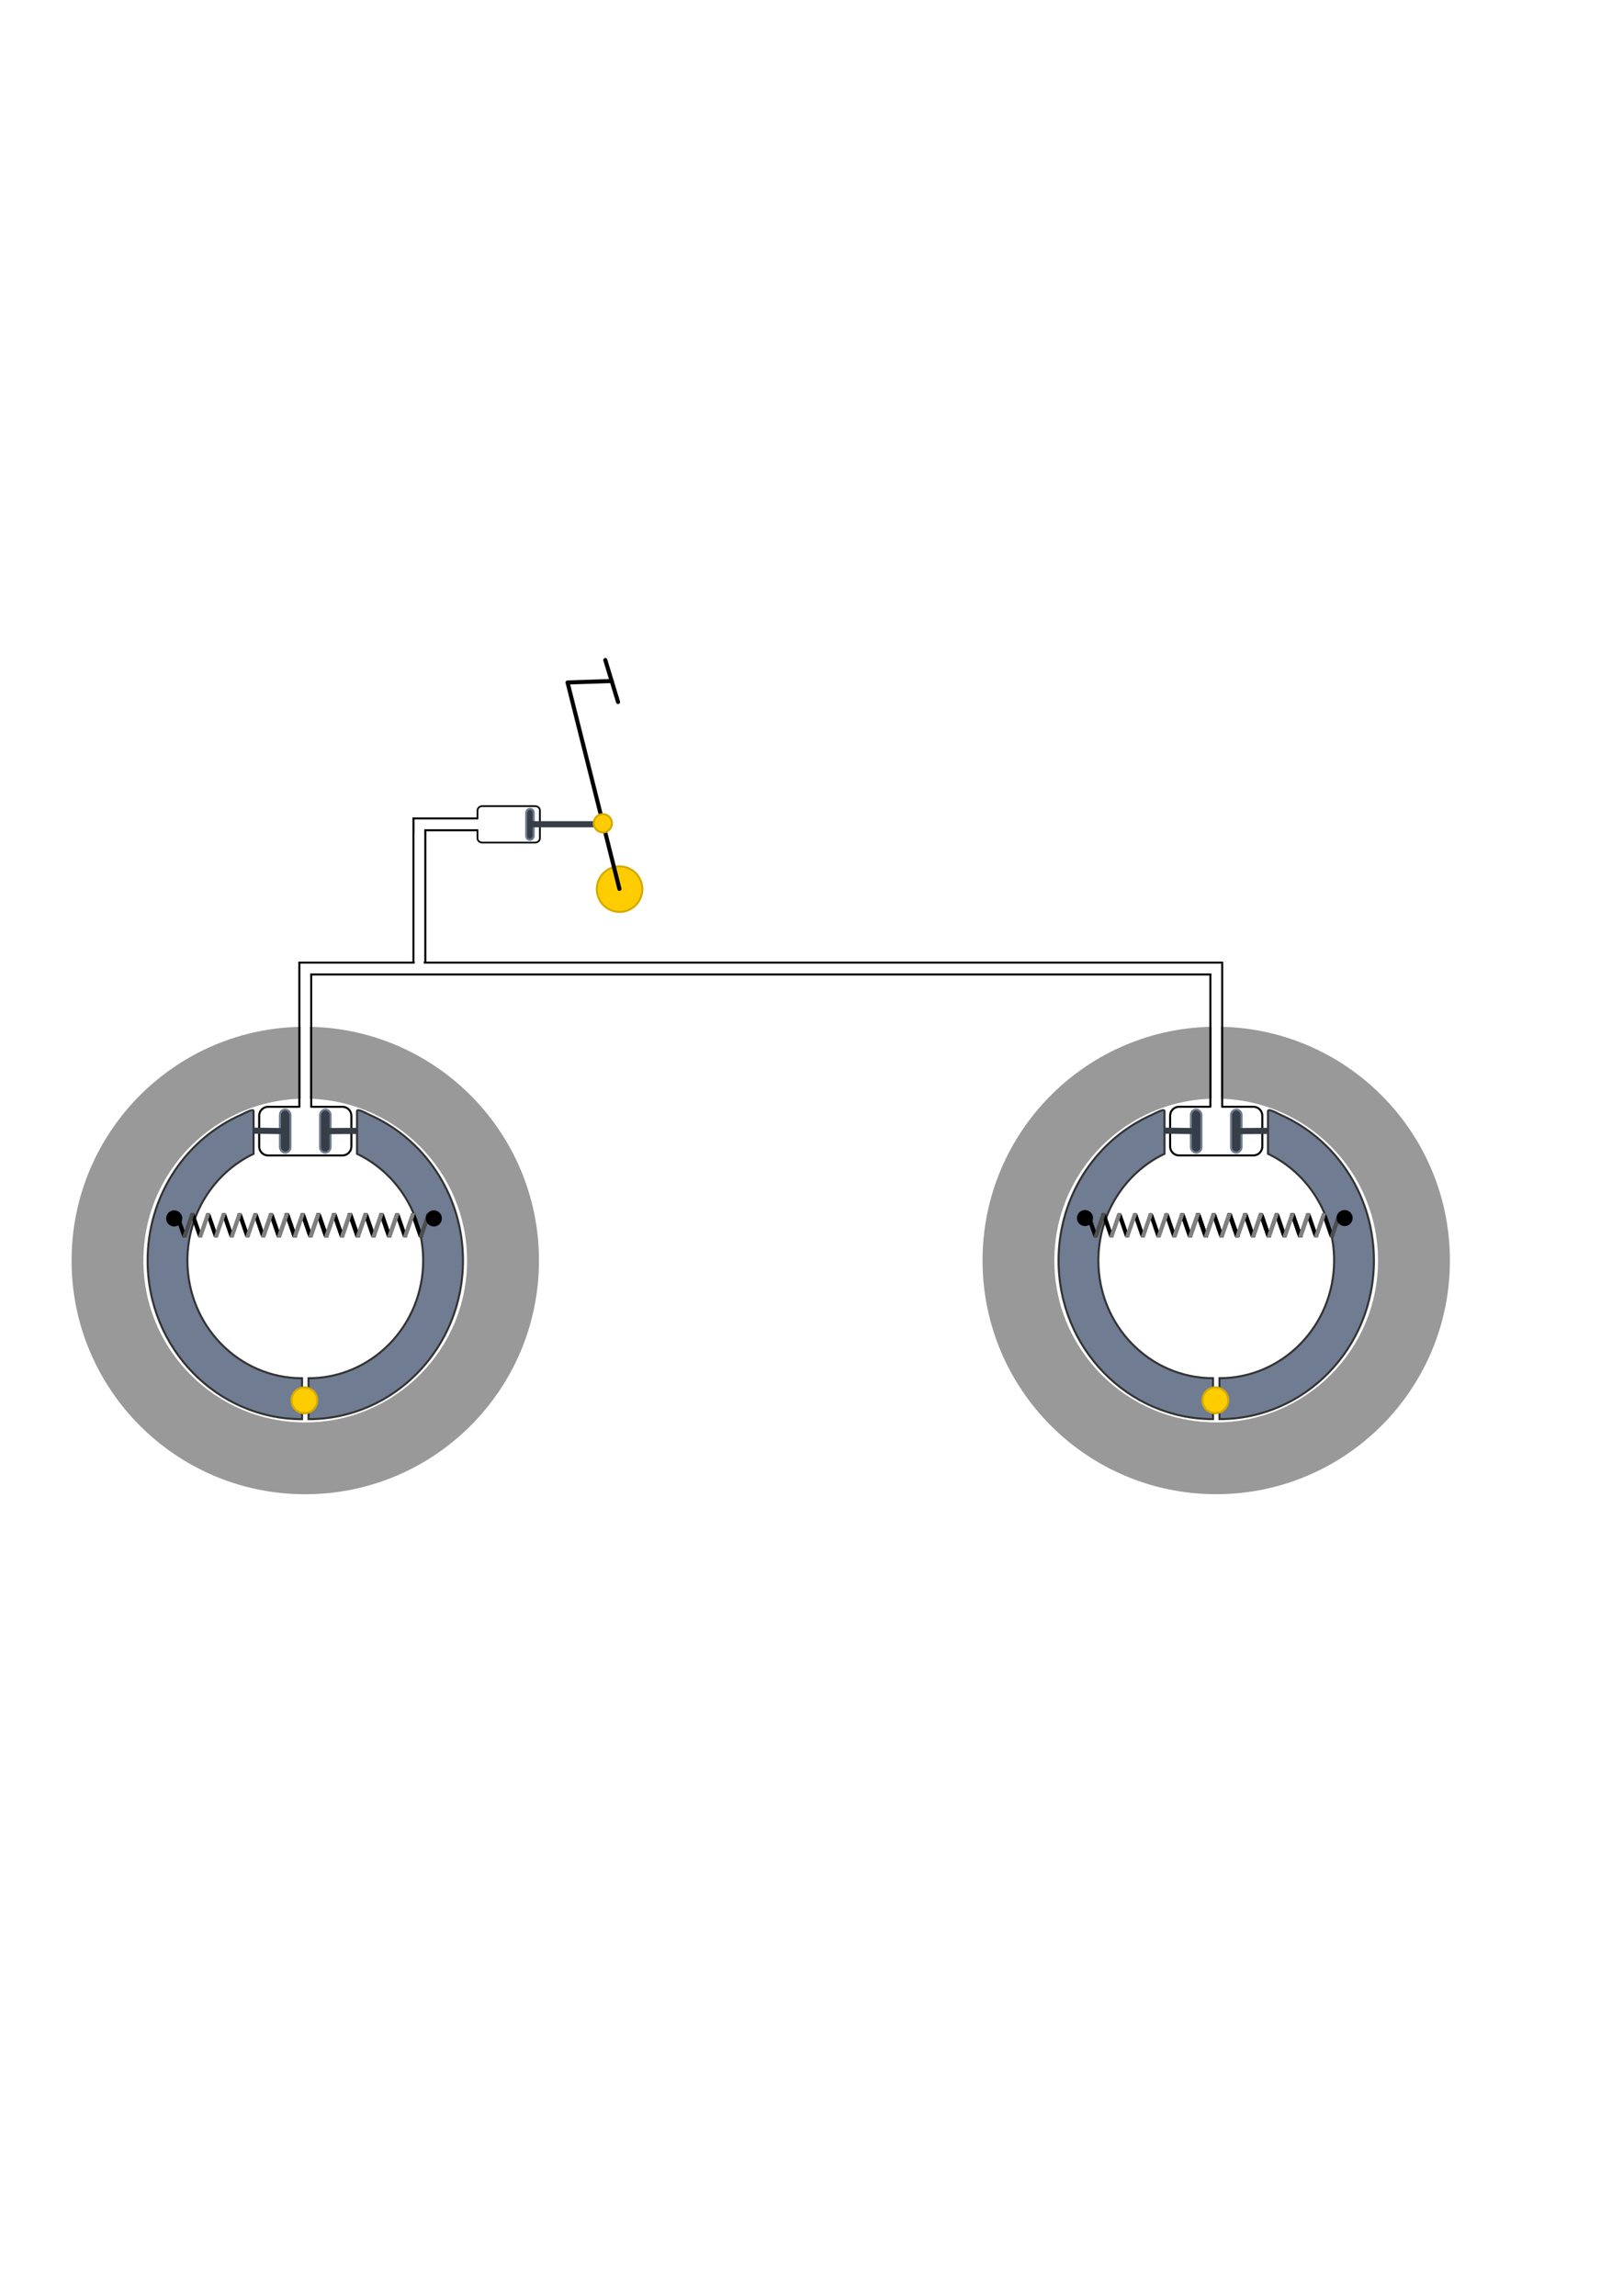 <?xml version="1.0" encoding="UTF-8" standalone="no"?>
<!-- Created with Inkscape (http://www.inkscape.org/) -->

<svg
   xmlns:dc="http://purl.org/dc/elements/1.1/"
   xmlns:cc="http://creativecommons.org/ns#"
   xmlns:rdf="http://www.w3.org/1999/02/22-rdf-syntax-ns#"
   xmlns:svg="http://www.w3.org/2000/svg"
   xmlns="http://www.w3.org/2000/svg"
   xmlns:sodipodi="http://sodipodi.sourceforge.net/DTD/sodipodi-0.dtd"
   xmlns:inkscape="http://www.inkscape.org/namespaces/inkscape"
   width="210mm"
   height="297mm"
   id="svg74692"
   version="1.1"
   inkscape:version="0.48.3.1 r9886"
   sodipodi:docname="hydraulik-bremse.svg"
   inkscape:export-filename="/home/waldgeist/data/pics/physik/Own/mechanik/fluessigkeiten-und-gase/hydraulik-bremse-print.png"
   inkscape:export-xdpi="100"
   inkscape:export-ydpi="100">
  <title
     id="title81452">Hydraulische Bremse</title>
  <defs
     id="defs74694" />
  <sodipodi:namedview
     id="base"
     pagecolor="#ffffff"
     bordercolor="#666666"
     borderopacity="1.0"
     inkscape:pageopacity="0.0"
     inkscape:pageshadow="2"
     inkscape:zoom="0.9899495"
     inkscape:cx="582.03708"
     inkscape:cy="407.47303"
     inkscape:document-units="px"
     inkscape:current-layer="layer1"
     showgrid="false"
     inkscape:snap-global="true"
     showguides="false"
     inkscape:guide-bbox="true"
     inkscape:object-paths="true"
     inkscape:object-nodes="true"
     inkscape:snap-smooth-nodes="true"
     inkscape:snap-midpoints="true"
     inkscape:snap-object-midpoints="true"
     inkscape:window-width="1280"
     inkscape:window-height="974"
     inkscape:window-x="0"
     inkscape:window-y="0"
     inkscape:window-maximized="1">
    <sodipodi:guide
       orientation="1,0"
       position="149.567,807.456"
       id="guide75251" />
    <sodipodi:guide
       orientation="0,1"
       position="167.15,823.327"
       id="guide75301" />
    <sodipodi:guide
       orientation="1,0"
       position="167.15,806.902"
       id="guide75305" />
    <sodipodi:guide
       orientation="1,0"
       position="169.15,823.327"
       id="guide75307" />
    <sodipodi:guide
       orientation="1,0"
       position="165.15,823.327"
       id="guide75309" />
    <sodipodi:guide
       orientation="0,1"
       position="162.384,815.115"
       id="guide75316" />
    <sodipodi:guide
       orientation="0,1"
       position="247.689,916.701"
       id="guide80812" />
    <sodipodi:guide
       orientation="0,1"
       position="254.52,920.701"
       id="guide80814" />
    <sodipodi:guide
       orientation="1,0"
       position="265.311,923.416"
       id="guide80840" />
    <sodipodi:guide
       orientation="0,1"
       position="277.411,927.701"
       id="guide80862" />
    <sodipodi:guide
       orientation="0.97,0.244"
       position="301.22,920.882"
       id="guide81088" />
  </sodipodi:namedview>
  <g
     inkscape:label="Ebene 1"
     inkscape:groupmode="layer"
     id="layer1">
    <rect
       style="color:#000000;fill:#ffffff;fill-opacity:1;fill-rule:nonzero;stroke:none;stroke-width:2;marker:none;visibility:visible;display:inline;overflow:visible;enable-background:accumulate"
       id="rect81288"
       width="717.208"
       height="474.772"
       x="13.443"
       y="288.795"
       rx="1.342"
       ry="1.598"
       inkscape:export-filename="/home/waldgeist/data/pics/physik/Own/mechanik/fluessigkeiten-und-gase/hydraulik-bremse.png"
       inkscape:export-xdpi="150"
       inkscape:export-ydpi="150" />
    <g
       id="g81012"
       transform="matrix(1.448,0,0,1.448,-203.086,110.045)"
       inkscape:export-filename="/home/waldgeist/data/pics/physik/Own/mechanik/fluessigkeiten-und-gase/hydraulik-bremse.png"
       inkscape:export-xdpi="150"
       inkscape:export-ydpi="150">
      <path
         style="color:#000000;fill:#999999;fill-opacity:1;fill-rule:nonzero;stroke:#999999;stroke-width:0.691;stroke-linecap:round;stroke-linejoin:bevel;stroke-miterlimit:4;stroke-opacity:1;stroke-dasharray:none;stroke-dashoffset:0;marker:none;visibility:visible;display:inline;overflow:visible;enable-background:accumulate"
         d="m 550.992,271.043 c -43.394,0 -78.562,35.2 -78.562,78.594 0,43.394 35.169,78.562 78.562,78.562 43.394,0 78.594,-35.169 78.594,-78.562 0,-43.394 -35.2,-78.594 -78.594,-78.594 z m 0,23.594 c 30.376,0 55,24.624 55,55 0,30.376 -24.624,55 -55,55 -30.376,0 -55,-24.624 -55,-55 0,-30.376 24.624,-55 55,-55 z"
         id="path80868"
         inkscape:connector-curvature="0" />
      <path
         inkscape:connector-curvature="0"
         style="color:#000000;fill:#6f7c91;fill-opacity:1;fill-rule:nonzero;stroke:#333333;stroke-width:0.691;marker:none;visibility:visible;display:inline;overflow:visible;enable-background:accumulate"
         d="m 532.983,298.878 c -1.069,0.11 -3.429,1.521 -5.125,2.219 -18.366,8.799 -30.094,27.712 -30.094,48.531 0,29.587 23.359,53.562 52.156,53.562 l 0,-13.812 c -21.37,0 -38.719,-17.794 -38.719,-39.75 0,-15.45 8.715,-29.502 22.344,-36.031 l 0,-14.344 c 0,-0.331 -0.206,-0.412 -0.562,-0.375 z"
         id="path80870" />
      <path
         inkscape:connector-curvature="0"
         style="color:#000000;fill:#6f7c91;fill-opacity:1;fill-rule:nonzero;stroke:#333333;stroke-width:0.691;marker:none;visibility:visible;display:inline;overflow:visible;enable-background:accumulate"
         d="m 568.795,298.878 c -0.211,0.031 -0.312,0.127 -0.312,0.375 l 0,14.344 c 13.629,6.529 22.344,20.582 22.344,36.031 0,21.956 -17.349,39.75 -38.719,39.75 l 0,13.812 c 28.798,0 52.156,-23.976 52.156,-53.562 0,-20.82 -11.728,-39.733 -30.094,-48.531 -1.838,-0.756 -4.462,-2.352 -5.375,-2.219 z"
         id="path80872" />
      <path
         sodipodi:type="arc"
         style="color:#000000;fill:#ffcc00;fill-opacity:1;fill-rule:nonzero;stroke:#d4aa00;stroke-width:0.691;marker:none;visibility:visible;display:inline;overflow:visible;enable-background:accumulate"
         id="path80874"
         sodipodi:cx="168.12726"
         sodipodi:cy="329.28235"
         sodipodi:rx="4.3562827"
         sodipodi:ry="4.3562827"
         d="m 172.484,329.282 c 0,2.406 -1.95,4.356 -4.356,4.356 -2.406,0 -4.356,-1.95 -4.356,-4.356 0,-2.406 1.95,-4.356 4.356,-4.356 2.406,0 4.356,1.95 4.356,4.356 z"
         transform="translate(382.595,67.554)" />
      <path
         style="color:#000000;fill:none;stroke:#000000;stroke-width:0.691;stroke-linecap:round;marker:none;visibility:visible;display:inline;overflow:visible;enable-background:accumulate"
         d="m 553.011,297.725 10.548,0 c 1.669,0 3.013,1.344 3.013,3.013 l 0,10.399 c 0,1.669 -1.344,3.013 -3.013,3.013 l -25.104,0 c -1.669,0 -3.013,-1.344 -3.013,-3.013 l 0,-10.399 c 0,-1.669 1.344,-3.013 3.013,-3.013 l 10.547,0"
         id="path80876"
         inkscape:connector-curvature="0"
         sodipodi:nodetypes="cssssssssc" />
      <g
         id="g80878"
         transform="translate(383.851,68.69)">
        <g
           transform="translate(4,0)"
           style="fill:#373e48"
           id="g80880">
          <rect
             style="color:#000000;fill:#373e48;fill-opacity:1;fill-rule:nonzero;stroke:#6f7c91;stroke-width:0.691;stroke-linecap:round;stroke-linejoin:bevel;stroke-miterlimit:4;stroke-opacity:1;stroke-dasharray:none;stroke-dashoffset:0;marker:none;visibility:visible;display:inline;overflow:visible;enable-background:accumulate"
             id="rect80882"
             width="3.548"
             height="14.534"
             x="154.61"
             y="229.981"
             ry="1.802"
             rx="1.774" />
          <path
             sodipodi:nodetypes="cc"
             style="fill:#373e48;fill-opacity:1;stroke:#373e48;stroke-width:2.072;stroke-linecap:butt;stroke-linejoin:miter;stroke-opacity:1"
             d="M 155.898,237.247 145.688,237.095"
             id="path80884"
             inkscape:connector-curvature="0" />
        </g>
        <g
           style="fill:#373e48"
           transform="matrix(-1,0,0,1,330.312,2.8610229e-6)"
           id="g80886">
          <rect
             rx="1.774"
             ry="1.802"
             y="229.981"
             x="154.61"
             height="14.534"
             width="3.548"
             id="rect80888"
             style="color:#000000;fill:#373e48;fill-opacity:1;fill-rule:nonzero;stroke:#6f7c91;stroke-width:0.691;stroke-linecap:round;stroke-linejoin:bevel;stroke-miterlimit:4;stroke-opacity:1;stroke-dasharray:none;stroke-dashoffset:0;marker:none;visibility:visible;display:inline;overflow:visible;enable-background:accumulate" />
          <path
             sodipodi:nodetypes="cc"
             inkscape:connector-curvature="0"
             id="path80890"
             d="m 155.898,237.247 -10.21,-0.063"
             style="fill:#373e48;fill-opacity:1;stroke:#373e48;stroke-width:2.072;stroke-linecap:butt;stroke-linejoin:miter;stroke-opacity:1" />
        </g>
      </g>
      <g
         id="g80892"
         transform="matrix(0,0.198,-0.534,0,598.303,366.326)">
        <path
           style="fill:none;stroke:#000000;stroke-width:2.742;stroke-linecap:round;stroke-linejoin:miter;stroke-opacity:1"
           d="m -124.853,164.808 -38.866,4.978"
           id="path80894"
           inkscape:connector-curvature="0" />
        <path
           style="fill:none;stroke:#000000;stroke-width:2.742;stroke-linecap:round;stroke-linejoin:miter;stroke-opacity:1"
           d="m -124.853,15.475 -38.866,4.978"
           id="path80896"
           inkscape:connector-curvature="0" />
        <path
           inkscape:connector-curvature="0"
           id="path80898"
           d="m -124.853,25.431 -38.866,4.978"
           style="fill:none;stroke:#000000;stroke-width:2.742;stroke-linecap:round;stroke-linejoin:miter;stroke-opacity:1" />
        <path
           inkscape:connector-curvature="0"
           id="path80900"
           d="m -124.853,154.852 -38.866,4.978"
           style="fill:none;stroke:#000000;stroke-width:2.742;stroke-linecap:round;stroke-linejoin:miter;stroke-opacity:1" />
        <path
           style="fill:none;stroke:#000000;stroke-width:2.742;stroke-linecap:round;stroke-linejoin:miter;stroke-opacity:1"
           d="m -124.853,144.897 -38.866,4.978"
           id="path80902"
           inkscape:connector-curvature="0" />
        <path
           style="fill:none;stroke:#000000;stroke-width:2.742;stroke-linecap:round;stroke-linejoin:miter;stroke-opacity:1"
           d="m -124.853,124.986 -38.866,4.978"
           id="path80904"
           inkscape:connector-curvature="0" />
        <path
           inkscape:connector-curvature="0"
           id="path80906"
           d="m -124.853,115.03 -38.866,4.978"
           style="fill:none;stroke:#000000;stroke-width:2.742;stroke-linecap:round;stroke-linejoin:miter;stroke-opacity:1" />
        <path
           style="fill:none;stroke:#000000;stroke-width:2.742;stroke-linecap:round;stroke-linejoin:miter;stroke-opacity:1"
           d="m -124.853,35.386 -38.866,4.978"
           id="path80908"
           inkscape:connector-curvature="0" />
        <path
           inkscape:connector-curvature="0"
           id="path80910"
           d="m -124.853,35.386 -38.866,4.978"
           style="fill:none;stroke:#000000;stroke-width:2.742;stroke-linecap:round;stroke-linejoin:miter;stroke-opacity:1" />
        <path
           inkscape:connector-curvature="0"
           id="path80912"
           d="m -124.853,35.386 -38.866,-4.978"
           style="fill:#808080;stroke:#808080;stroke-width:2.742;stroke-linecap:round;stroke-linejoin:miter;stroke-opacity:1" />
        <path
           style="fill:none;stroke:#000000;stroke-width:2.742;stroke-linecap:round;stroke-linejoin:miter;stroke-opacity:1"
           d="m -124.853,45.342 -38.866,4.978"
           id="path80914"
           inkscape:connector-curvature="0" />
        <path
           style="fill:#808080;stroke:#808080;stroke-width:2.742;stroke-linecap:round;stroke-linejoin:miter;stroke-opacity:1"
           d="m -124.853,45.342 -38.866,-4.978"
           id="path80916"
           inkscape:connector-curvature="0" />
        <path
           inkscape:connector-curvature="0"
           id="path80918"
           d="m -124.853,55.297 -38.866,4.978"
           style="fill:none;stroke:#000000;stroke-width:2.742;stroke-linecap:round;stroke-linejoin:miter;stroke-opacity:1" />
        <path
           style="fill:none;stroke:#000000;stroke-width:2.742;stroke-linecap:round;stroke-linejoin:miter;stroke-opacity:1"
           d="m -124.853,55.297 -38.866,4.978"
           id="path80920"
           inkscape:connector-curvature="0" />
        <path
           style="fill:#808080;stroke:#808080;stroke-width:2.742;stroke-linecap:round;stroke-linejoin:miter;stroke-opacity:1"
           d="m -124.853,55.297 -38.866,-4.978"
           id="path80922"
           inkscape:connector-curvature="0" />
        <path
           inkscape:connector-curvature="0"
           id="path80924"
           d="m -124.853,65.253 -38.866,4.978"
           style="fill:none;stroke:#000000;stroke-width:2.742;stroke-linecap:round;stroke-linejoin:miter;stroke-opacity:1" />
        <path
           inkscape:connector-curvature="0"
           id="path80926"
           d="m -124.853,65.253 -38.866,-4.978"
           style="fill:#808080;stroke:#808080;stroke-width:2.742;stroke-linecap:round;stroke-linejoin:miter;stroke-opacity:1" />
        <path
           style="fill:none;stroke:#000000;stroke-width:2.742;stroke-linecap:round;stroke-linejoin:miter;stroke-opacity:1"
           d="m -124.853,75.208 -38.866,4.978"
           id="path80928"
           inkscape:connector-curvature="0" />
        <path
           inkscape:connector-curvature="0"
           id="path80930"
           d="m -124.853,75.208 -38.866,4.978"
           style="fill:none;stroke:#000000;stroke-width:2.742;stroke-linecap:round;stroke-linejoin:miter;stroke-opacity:1" />
        <path
           inkscape:connector-curvature="0"
           id="path80932"
           d="m -124.853,75.208 -38.866,-4.978"
           style="fill:#808080;stroke:#808080;stroke-width:2.742;stroke-linecap:round;stroke-linejoin:miter;stroke-opacity:1" />
        <path
           style="fill:none;stroke:#000000;stroke-width:2.742;stroke-linecap:round;stroke-linejoin:miter;stroke-opacity:1"
           d="m -124.853,85.164 -38.866,4.978"
           id="path80934"
           inkscape:connector-curvature="0" />
        <path
           style="fill:#808080;stroke:#808080;stroke-width:2.742;stroke-linecap:round;stroke-linejoin:miter;stroke-opacity:1"
           d="m -124.853,85.164 -38.866,-4.978"
           id="path80936"
           inkscape:connector-curvature="0" />
        <path
           inkscape:connector-curvature="0"
           id="path80938"
           d="m -124.853,95.119 -38.866,4.978"
           style="fill:none;stroke:#000000;stroke-width:2.742;stroke-linecap:round;stroke-linejoin:miter;stroke-opacity:1" />
        <path
           style="fill:none;stroke:#000000;stroke-width:2.742;stroke-linecap:round;stroke-linejoin:miter;stroke-opacity:1"
           d="m -124.853,95.119 -38.866,4.978"
           id="path80940"
           inkscape:connector-curvature="0" />
        <path
           style="fill:#808080;stroke:#808080;stroke-width:2.742;stroke-linecap:round;stroke-linejoin:miter;stroke-opacity:1"
           d="m -124.853,95.119 -38.866,-4.978"
           id="path80942"
           inkscape:connector-curvature="0" />
        <path
           inkscape:connector-curvature="0"
           id="path80944"
           d="m -124.853,105.075 -38.866,4.978"
           style="fill:none;stroke:#000000;stroke-width:2.742;stroke-linecap:round;stroke-linejoin:miter;stroke-opacity:1" />
        <path
           inkscape:connector-curvature="0"
           id="path80946"
           d="m -124.853,105.075 -38.866,-4.978"
           style="fill:#808080;stroke:#808080;stroke-width:2.742;stroke-linecap:round;stroke-linejoin:miter;stroke-opacity:1" />
        <path
           style="fill:#808080;stroke:#808080;stroke-width:2.742;stroke-linecap:round;stroke-linejoin:miter;stroke-opacity:1"
           d="m -124.853,115.03 -38.866,-4.978"
           id="path80948"
           inkscape:connector-curvature="0" />
        <path
           inkscape:connector-curvature="0"
           id="path80950"
           d="m -124.853,35.386 -38.866,4.978"
           style="fill:none;stroke:#000000;stroke-width:2.742;stroke-linecap:round;stroke-linejoin:miter;stroke-opacity:1" />
        <path
           style="fill:none;stroke:#000000;stroke-width:2.742;stroke-linecap:round;stroke-linejoin:miter;stroke-opacity:1"
           d="m -124.853,35.386 -38.866,4.978"
           id="path80952"
           inkscape:connector-curvature="0" />
        <path
           style="fill:#808080;stroke:#808080;stroke-width:2.742;stroke-linecap:round;stroke-linejoin:round;stroke-opacity:1"
           d="m -124.853,35.386 -38.866,-4.978"
           id="path80954"
           inkscape:connector-curvature="0" />
        <path
           inkscape:connector-curvature="0"
           id="path80956"
           d="m -124.853,45.342 -38.866,4.978"
           style="fill:none;stroke:#000000;stroke-width:2.742;stroke-linecap:round;stroke-linejoin:miter;stroke-opacity:1" />
        <path
           inkscape:connector-curvature="0"
           id="path80958"
           d="m -124.853,45.342 -38.866,-4.978"
           style="fill:#808080;stroke:#808080;stroke-width:2.742;stroke-linecap:round;stroke-linejoin:miter;stroke-opacity:1" />
        <path
           style="fill:none;stroke:#000000;stroke-width:2.742;stroke-linecap:round;stroke-linejoin:miter;stroke-opacity:1"
           d="m -124.853,55.297 -38.866,4.978"
           id="path80960"
           inkscape:connector-curvature="0" />
        <path
           inkscape:connector-curvature="0"
           id="path80962"
           d="m -124.853,55.297 -38.866,4.978"
           style="fill:none;stroke:#000000;stroke-width:2.742;stroke-linecap:round;stroke-linejoin:miter;stroke-opacity:1" />
        <path
           inkscape:connector-curvature="0"
           id="path80964"
           d="m -124.853,55.297 -38.866,-4.978"
           style="fill:#808080;stroke:#808080;stroke-width:2.742;stroke-linecap:round;stroke-linejoin:miter;stroke-opacity:1" />
        <path
           style="fill:none;stroke:#000000;stroke-width:2.742;stroke-linecap:round;stroke-linejoin:miter;stroke-opacity:1"
           d="m -124.853,65.253 -38.866,4.978"
           id="path80966"
           inkscape:connector-curvature="0" />
        <path
           style="fill:#808080;stroke:#808080;stroke-width:2.742;stroke-linecap:round;stroke-linejoin:miter;stroke-opacity:1"
           d="m -124.853,65.253 -38.866,-4.978"
           id="path80968"
           inkscape:connector-curvature="0" />
        <path
           inkscape:connector-curvature="0"
           id="path80970"
           d="m -124.853,75.208 -38.866,4.978"
           style="fill:none;stroke:#000000;stroke-width:2.742;stroke-linecap:round;stroke-linejoin:miter;stroke-opacity:1" />
        <path
           style="fill:none;stroke:#000000;stroke-width:2.742;stroke-linecap:round;stroke-linejoin:miter;stroke-opacity:1"
           d="m -124.853,75.208 -38.866,4.978"
           id="path80972"
           inkscape:connector-curvature="0" />
        <path
           style="fill:#808080;stroke:#808080;stroke-width:2.742;stroke-linecap:round;stroke-linejoin:miter;stroke-opacity:1"
           d="m -124.853,75.208 -38.866,-4.978"
           id="path80974"
           inkscape:connector-curvature="0" />
        <path
           inkscape:connector-curvature="0"
           id="path80976"
           d="m -124.853,85.164 -38.866,4.978"
           style="fill:none;stroke:#000000;stroke-width:2.742;stroke-linecap:round;stroke-linejoin:miter;stroke-opacity:1" />
        <path
           inkscape:connector-curvature="0"
           id="path80978"
           d="m -124.853,85.164 -38.866,-4.978"
           style="fill:#808080;stroke:#808080;stroke-width:2.742;stroke-linecap:round;stroke-linejoin:miter;stroke-opacity:1" />
        <path
           style="fill:none;stroke:#000000;stroke-width:2.742;stroke-linecap:round;stroke-linejoin:miter;stroke-opacity:1"
           d="m -124.853,95.119 -38.866,4.978"
           id="path80980"
           inkscape:connector-curvature="0" />
        <path
           inkscape:connector-curvature="0"
           id="path80982"
           d="m -124.853,95.119 -38.866,4.978"
           style="fill:none;stroke:#000000;stroke-width:2.742;stroke-linecap:round;stroke-linejoin:miter;stroke-opacity:1" />
        <path
           inkscape:connector-curvature="0"
           id="path80984"
           d="m -124.853,95.119 -38.866,-4.978"
           style="fill:#808080;stroke:#808080;stroke-width:2.742;stroke-linecap:round;stroke-linejoin:miter;stroke-opacity:1" />
        <path
           style="fill:none;stroke:#000000;stroke-width:2.742;stroke-linecap:round;stroke-linejoin:miter;stroke-opacity:1"
           d="m -124.853,105.075 -38.866,4.978"
           id="path80986"
           inkscape:connector-curvature="0" />
        <path
           style="fill:#808080;stroke:#808080;stroke-width:2.742;stroke-linecap:round;stroke-linejoin:miter;stroke-opacity:1"
           d="m -124.853,105.075 -38.866,-4.978"
           id="path80988"
           inkscape:connector-curvature="0" />
        <path
           inkscape:connector-curvature="0"
           id="path80990"
           d="m -124.853,115.03 -38.866,-4.978"
           style="fill:#808080;stroke:#808080;stroke-width:2.742;stroke-linecap:round;stroke-linejoin:miter;stroke-opacity:1" />
        <path
           style="fill:#808080;stroke:#808080;stroke-width:2.742;stroke-linecap:round;stroke-linejoin:miter;stroke-opacity:1"
           d="m -124.853,124.986 -38.866,-4.978"
           id="path80992"
           inkscape:connector-curvature="0" />
        <path
           inkscape:connector-curvature="0"
           id="path80994"
           d="m -124.853,134.941 -38.866,4.978"
           style="fill:none;stroke:#000000;stroke-width:2.742;stroke-linecap:round;stroke-linejoin:miter;stroke-opacity:1" />
        <path
           inkscape:connector-curvature="0"
           id="path80996"
           d="m -124.853,134.941 -38.866,-4.978"
           style="fill:#808080;stroke:#808080;stroke-width:2.742;stroke-linecap:round;stroke-linejoin:miter;stroke-opacity:1" />
        <path
           style="fill:#808080;stroke:#808080;stroke-width:2.742;stroke-linecap:round;stroke-linejoin:miter;stroke-opacity:1"
           d="m -124.853,144.897 -38.866,-4.978"
           id="path80998"
           inkscape:connector-curvature="0" />
        <path
           inkscape:connector-curvature="0"
           id="path81000"
           d="m -124.853,154.852 -38.866,-4.978"
           style="fill:#808080;stroke:#808080;stroke-width:2.742;stroke-linecap:round;stroke-linejoin:miter;stroke-opacity:1" />
        <path
           style="fill:#808080;stroke:#4d4d4d;stroke-width:2.742;stroke-linecap:round;stroke-linejoin:miter;stroke-opacity:1"
           d="m -124.853,164.808 -38.866,-4.978"
           id="path81002"
           inkscape:connector-curvature="0" />
        <path
           inkscape:connector-curvature="0"
           id="path81004"
           d="m -124.853,25.431 -38.866,-4.978"
           style="fill:#808080;stroke:#808080;stroke-width:2.742;stroke-linecap:round;stroke-linejoin:round;stroke-opacity:1" />
        <path
           style="fill:#808080;stroke:#4d4d4d;stroke-width:2.742;stroke-linecap:round;stroke-linejoin:round;stroke-opacity:1"
           d="m -124.853,15.475 -38.866,-4.978"
           id="path81006"
           inkscape:connector-curvature="0" />
      </g>
      <path
         transform="matrix(0.577,0,0,0.577,409.68,145.303)"
         d="m 172.484,329.282 c 0,2.406 -1.95,4.356 -4.356,4.356 -2.406,0 -4.356,-1.95 -4.356,-4.356 0,-2.406 1.95,-4.356 4.356,-4.356 2.406,0 4.356,1.95 4.356,4.356 z"
         sodipodi:ry="4.3562827"
         sodipodi:rx="4.3562827"
         sodipodi:cy="329.28235"
         sodipodi:cx="168.12726"
         id="path81008"
         style="color:#000000;fill:#000000;fill-opacity:1;fill-rule:nonzero;stroke:#000000;stroke-width:0.691;marker:none;visibility:visible;display:inline;overflow:visible;enable-background:accumulate"
         sodipodi:type="arc" />
      <path
         sodipodi:type="arc"
         style="color:#000000;fill:#000000;fill-opacity:1;fill-rule:nonzero;stroke:#000000;stroke-width:0.691;marker:none;visibility:visible;display:inline;overflow:visible;enable-background:accumulate"
         id="path81010"
         sodipodi:cx="168.12726"
         sodipodi:cy="329.28235"
         sodipodi:rx="4.3562827"
         sodipodi:ry="4.3562827"
         d="m 172.484,329.282 c 0,2.406 -1.95,4.356 -4.356,4.356 -2.406,0 -4.356,-1.95 -4.356,-4.356 0,-2.406 1.95,-4.356 4.356,-4.356 2.406,0 4.356,1.95 4.356,4.356 z"
         transform="matrix(0.577,0,0,0.577,497.359,145.303)" />
    </g>
    <path
       style="color:#000000;fill:#999999;fill-opacity:1;fill-rule:nonzero;stroke:#999999;stroke-width:1;stroke-linecap:round;stroke-linejoin:bevel;stroke-miterlimit:4;stroke-opacity:1;stroke-dasharray:none;stroke-dashoffset:0;marker:none;visibility:visible;display:inline;overflow:visible;enable-background:accumulate"
       d="m 149.267,502.531 c -62.837,0 -113.763,50.972 -113.763,113.808 0,62.837 50.926,113.763 113.763,113.763 62.837,0 113.808,-50.926 113.808,-113.763 0,-62.837 -50.972,-113.808 -113.808,-113.808 z m 0,34.165 c 43.986,0 79.643,35.657 79.643,79.643 0,43.986 -35.657,79.643 -79.643,79.643 -43.986,0 -79.643,-35.657 -79.643,-79.643 0,-43.986 35.657,-79.643 79.643,-79.643 z"
       id="path74702"
       inkscape:connector-curvature="0"
       inkscape:export-filename="/home/waldgeist/data/pics/physik/Own/mechanik/fluessigkeiten-und-gase/hydraulik-bremse.png"
       inkscape:export-xdpi="150"
       inkscape:export-ydpi="150" />
    <path
       inkscape:connector-curvature="0"
       style="color:#000000;fill:#6f7c91;fill-opacity:1;fill-rule:nonzero;stroke:#333333;stroke-width:1;marker:none;visibility:visible;display:inline;overflow:visible;enable-background:accumulate"
       d="m 123.189,542.838 c -1.549,0.16 -4.965,2.203 -7.421,3.213 -26.595,12.741 -43.577,40.128 -43.577,70.276 0,42.843 33.825,77.562 75.525,77.562 l 0,-20.001 c -30.945,0 -56.067,-25.767 -56.067,-57.56 0,-22.372 12.62,-42.721 32.355,-52.175 l 0,-20.771 c 0,-0.479 -0.298,-0.596 -0.815,-0.543 z"
       id="path75242"
       inkscape:export-filename="/home/waldgeist/data/pics/physik/Own/mechanik/fluessigkeiten-und-gase/hydraulik-bremse.png"
       inkscape:export-xdpi="150"
       inkscape:export-ydpi="150" />
    <path
       inkscape:connector-curvature="0"
       style="color:#000000;fill:#6f7c91;fill-opacity:1;fill-rule:nonzero;stroke:#333333;stroke-width:1;marker:none;visibility:visible;display:inline;overflow:visible;enable-background:accumulate"
       d="m 175.048,542.838 c -0.305,0.044 -0.453,0.184 -0.453,0.543 l 0,20.771 c 19.735,9.455 32.355,29.803 32.355,52.175 0,31.793 -25.122,57.56 -56.067,57.56 l 0,20.001 c 41.701,0 75.525,-34.718 75.525,-77.562 0,-30.148 -16.983,-57.535 -43.577,-70.276 -2.661,-1.095 -6.462,-3.406 -7.783,-3.213 z"
       id="path75249"
       inkscape:export-filename="/home/waldgeist/data/pics/physik/Own/mechanik/fluessigkeiten-und-gase/hydraulik-bremse.png"
       inkscape:export-xdpi="150"
       inkscape:export-ydpi="150" />
    <path
       sodipodi:type="arc"
       style="color:#000000;fill:#ffcc00;fill-opacity:1;fill-rule:nonzero;stroke:#d4aa00;stroke-width:0.691;marker:none;visibility:visible;display:inline;overflow:visible;enable-background:accumulate"
       id="path75236"
       sodipodi:cx="168.12726"
       sodipodi:cy="329.28235"
       sodipodi:rx="4.3562827"
       sodipodi:ry="4.3562827"
       d="m 172.484,329.282 a 4.356,4.356 0 1 1 -8.713,0 4.356,4.356 0 1 1 8.713,0 z"
       transform="matrix(1.448,0,0,1.448,-94.581,207.867)"
       inkscape:export-filename="/home/waldgeist/data/pics/physik/Own/mechanik/fluessigkeiten-und-gase/hydraulik-bremse.png"
       inkscape:export-xdpi="150"
       inkscape:export-ydpi="150" />
    <path
       style="fill:none;stroke:#000000;stroke-width:1px;stroke-linecap:butt;stroke-linejoin:miter;stroke-opacity:1"
       d="m 146.394,541.169 0,-70.501 451.306,0 0,70.501"
       id="path75299"
       inkscape:connector-curvature="0"
       sodipodi:nodetypes="cccc"
       inkscape:export-filename="/home/waldgeist/data/pics/physik/Own/mechanik/fluessigkeiten-und-gase/hydraulik-bremse.png"
       inkscape:export-xdpi="150"
       inkscape:export-ydpi="150" />
    <path
       sodipodi:nodetypes="cccc"
       inkscape:connector-curvature="0"
       id="path75303"
       d="m 152.186,541.169 0,-64.709 439.721,0 0,64.709"
       style="fill:none;stroke:#000000;stroke-width:1px;stroke-linecap:butt;stroke-linejoin:miter;stroke-opacity:1"
       inkscape:export-filename="/home/waldgeist/data/pics/physik/Own/mechanik/fluessigkeiten-und-gase/hydraulik-bremse.png"
       inkscape:export-xdpi="150"
       inkscape:export-ydpi="150" />
    <path
       style="color:#000000;fill:none;stroke:#000000;stroke-width:1;stroke-linecap:round;marker:none;visibility:visible;display:inline;overflow:visible;enable-background:accumulate"
       d="m 152.191,541.169 15.274,0 c 2.417,0 4.363,1.946 4.363,4.363 l 0,15.058 c 0,2.417 -1.946,4.363 -4.363,4.363 l -36.352,0 c -2.417,0 -4.363,-1.946 -4.363,-4.363 l 0,-15.058 c 0,-2.417 1.946,-4.363 4.363,-4.363 l 15.272,0"
       id="rect75247"
       inkscape:connector-curvature="0"
       sodipodi:nodetypes="cssssssssc"
       inkscape:export-filename="/home/waldgeist/data/pics/physik/Own/mechanik/fluessigkeiten-und-gase/hydraulik-bremse.png"
       inkscape:export-xdpi="150"
       inkscape:export-ydpi="150" />
    <g
       id="g75318"
       transform="matrix(1.448,0,0,1.448,-92.762,209.513)"
       inkscape:export-filename="/home/waldgeist/data/pics/physik/Own/mechanik/fluessigkeiten-und-gase/hydraulik-bremse.png"
       inkscape:export-xdpi="150"
       inkscape:export-ydpi="150">
      <g
         transform="translate(4,0)"
         style="fill:#373e48"
         id="g75270">
        <rect
           style="color:#000000;fill:#373e48;fill-opacity:1;fill-rule:nonzero;stroke:#6f7c91;stroke-width:0.691;stroke-linecap:round;stroke-linejoin:bevel;stroke-miterlimit:4;stroke-opacity:1;stroke-dasharray:none;stroke-dashoffset:0;marker:none;visibility:visible;display:inline;overflow:visible;enable-background:accumulate"
           id="rect75257"
           width="3.548"
           height="14.534"
           x="154.61"
           y="229.981"
           ry="1.802"
           rx="1.774" />
        <path
           sodipodi:nodetypes="cc"
           style="fill:#373e48;fill-opacity:1;stroke:#373e48;stroke-width:2.072;stroke-linecap:butt;stroke-linejoin:miter;stroke-opacity:1"
           d="M 155.898,237.247 145.688,237.095"
           id="path75259"
           inkscape:connector-curvature="0" />
      </g>
      <g
         style="fill:#373e48"
         transform="matrix(-1,0,0,1,330.312,2.8610229e-6)"
         id="g75274">
        <rect
           rx="1.774"
           ry="1.802"
           y="229.981"
           x="154.61"
           height="14.534"
           width="3.548"
           id="rect75276"
           style="color:#000000;fill:#373e48;fill-opacity:1;fill-rule:nonzero;stroke:#6f7c91;stroke-width:0.691;stroke-linecap:round;stroke-linejoin:bevel;stroke-miterlimit:4;stroke-opacity:1;stroke-dasharray:none;stroke-dashoffset:0;marker:none;visibility:visible;display:inline;overflow:visible;enable-background:accumulate" />
        <path
           sodipodi:nodetypes="cc"
           inkscape:connector-curvature="0"
           id="path75278"
           d="m 155.898,237.247 -10.21,-0.063"
           style="fill:#373e48;fill-opacity:1;stroke:#373e48;stroke-width:2.072;stroke-linecap:butt;stroke-linejoin:miter;stroke-opacity:1" />
      </g>
    </g>
    <g
       id="g80724"
       transform="matrix(0,0.287,-0.774,0,217.777,640.506)"
       inkscape:export-filename="/home/waldgeist/data/pics/physik/Own/mechanik/fluessigkeiten-und-gase/hydraulik-bremse.png"
       inkscape:export-xdpi="150"
       inkscape:export-ydpi="150">
      <path
         style="fill:none;stroke:#000000;stroke-width:2.742;stroke-linecap:round;stroke-linejoin:miter;stroke-opacity:1"
         d="m -124.853,164.808 -38.866,4.978"
         id="path80798"
         inkscape:connector-curvature="0" />
      <path
         style="fill:none;stroke:#000000;stroke-width:2.742;stroke-linecap:round;stroke-linejoin:miter;stroke-opacity:1"
         d="m -124.853,15.475 -38.866,4.978"
         id="path80796"
         inkscape:connector-curvature="0" />
      <path
         inkscape:connector-curvature="0"
         id="path80792"
         d="m -124.853,25.431 -38.866,4.978"
         style="fill:none;stroke:#000000;stroke-width:2.742;stroke-linecap:round;stroke-linejoin:miter;stroke-opacity:1" />
      <path
         inkscape:connector-curvature="0"
         id="path80788"
         d="m -124.853,154.852 -38.866,4.978"
         style="fill:none;stroke:#000000;stroke-width:2.742;stroke-linecap:round;stroke-linejoin:miter;stroke-opacity:1" />
      <path
         style="fill:none;stroke:#000000;stroke-width:2.742;stroke-linecap:round;stroke-linejoin:miter;stroke-opacity:1"
         d="m -124.853,144.897 -38.866,4.978"
         id="path80784"
         inkscape:connector-curvature="0" />
      <path
         style="fill:none;stroke:#000000;stroke-width:2.742;stroke-linecap:round;stroke-linejoin:miter;stroke-opacity:1"
         d="m -124.853,124.986 -38.866,4.978"
         id="path80776"
         inkscape:connector-curvature="0" />
      <path
         inkscape:connector-curvature="0"
         id="path80772"
         d="m -124.853,115.03 -38.866,4.978"
         style="fill:none;stroke:#000000;stroke-width:2.742;stroke-linecap:round;stroke-linejoin:miter;stroke-opacity:1" />
      <path
         style="fill:none;stroke:#000000;stroke-width:2.742;stroke-linecap:round;stroke-linejoin:miter;stroke-opacity:1"
         d="m -124.853,35.386 -38.866,4.978"
         id="path7026"
         inkscape:connector-curvature="0" />
      <path
         inkscape:connector-curvature="0"
         id="path7028"
         d="m -124.853,35.386 -38.866,4.978"
         style="fill:none;stroke:#000000;stroke-width:2.742;stroke-linecap:round;stroke-linejoin:miter;stroke-opacity:1" />
      <path
         inkscape:connector-curvature="0"
         id="path7022"
         d="m -124.853,35.386 -38.866,-4.978"
         style="fill:#808080;stroke:#808080;stroke-width:2.742;stroke-linecap:round;stroke-linejoin:miter;stroke-opacity:1" />
      <path
         style="fill:none;stroke:#000000;stroke-width:2.742;stroke-linecap:round;stroke-linejoin:miter;stroke-opacity:1"
         d="m -124.853,45.342 -38.866,4.978"
         id="path7038"
         inkscape:connector-curvature="0" />
      <path
         style="fill:#808080;stroke:#808080;stroke-width:2.742;stroke-linecap:round;stroke-linejoin:miter;stroke-opacity:1"
         d="m -124.853,45.342 -38.866,-4.978"
         id="path7024"
         inkscape:connector-curvature="0" />
      <path
         inkscape:connector-curvature="0"
         id="path7040"
         d="m -124.853,55.297 -38.866,4.978"
         style="fill:none;stroke:#000000;stroke-width:2.742;stroke-linecap:round;stroke-linejoin:miter;stroke-opacity:1" />
      <path
         style="fill:none;stroke:#000000;stroke-width:2.742;stroke-linecap:round;stroke-linejoin:miter;stroke-opacity:1"
         d="m -124.853,55.297 -38.866,4.978"
         id="path7042"
         inkscape:connector-curvature="0" />
      <path
         style="fill:#808080;stroke:#808080;stroke-width:2.742;stroke-linecap:round;stroke-linejoin:miter;stroke-opacity:1"
         d="m -124.853,55.297 -38.866,-4.978"
         id="path7044"
         inkscape:connector-curvature="0" />
      <path
         inkscape:connector-curvature="0"
         id="path7046"
         d="m -124.853,65.253 -38.866,4.978"
         style="fill:none;stroke:#000000;stroke-width:2.742;stroke-linecap:round;stroke-linejoin:miter;stroke-opacity:1" />
      <path
         inkscape:connector-curvature="0"
         id="path7048"
         d="m -124.853,65.253 -38.866,-4.978"
         style="fill:#808080;stroke:#808080;stroke-width:2.742;stroke-linecap:round;stroke-linejoin:miter;stroke-opacity:1" />
      <path
         style="fill:none;stroke:#000000;stroke-width:2.742;stroke-linecap:round;stroke-linejoin:miter;stroke-opacity:1"
         d="m -124.853,75.208 -38.866,4.978"
         id="path7054"
         inkscape:connector-curvature="0" />
      <path
         inkscape:connector-curvature="0"
         id="path7056"
         d="m -124.853,75.208 -38.866,4.978"
         style="fill:none;stroke:#000000;stroke-width:2.742;stroke-linecap:round;stroke-linejoin:miter;stroke-opacity:1" />
      <path
         inkscape:connector-curvature="0"
         id="path7058"
         d="m -124.853,75.208 -38.866,-4.978"
         style="fill:#808080;stroke:#808080;stroke-width:2.742;stroke-linecap:round;stroke-linejoin:miter;stroke-opacity:1" />
      <path
         style="fill:none;stroke:#000000;stroke-width:2.742;stroke-linecap:round;stroke-linejoin:miter;stroke-opacity:1"
         d="m -124.853,85.164 -38.866,4.978"
         id="path7060"
         inkscape:connector-curvature="0" />
      <path
         style="fill:#808080;stroke:#808080;stroke-width:2.742;stroke-linecap:round;stroke-linejoin:miter;stroke-opacity:1"
         d="m -124.853,85.164 -38.866,-4.978"
         id="path7062"
         inkscape:connector-curvature="0" />
      <path
         inkscape:connector-curvature="0"
         id="path7064"
         d="m -124.853,95.119 -38.866,4.978"
         style="fill:none;stroke:#000000;stroke-width:2.742;stroke-linecap:round;stroke-linejoin:miter;stroke-opacity:1" />
      <path
         style="fill:none;stroke:#000000;stroke-width:2.742;stroke-linecap:round;stroke-linejoin:miter;stroke-opacity:1"
         d="m -124.853,95.119 -38.866,4.978"
         id="path7066"
         inkscape:connector-curvature="0" />
      <path
         style="fill:#808080;stroke:#808080;stroke-width:2.742;stroke-linecap:round;stroke-linejoin:miter;stroke-opacity:1"
         d="m -124.853,95.119 -38.866,-4.978"
         id="path7068"
         inkscape:connector-curvature="0" />
      <path
         inkscape:connector-curvature="0"
         id="path7070"
         d="m -124.853,105.075 -38.866,4.978"
         style="fill:none;stroke:#000000;stroke-width:2.742;stroke-linecap:round;stroke-linejoin:miter;stroke-opacity:1" />
      <path
         inkscape:connector-curvature="0"
         id="path7072"
         d="m -124.853,105.075 -38.866,-4.978"
         style="fill:#808080;stroke:#808080;stroke-width:2.742;stroke-linecap:round;stroke-linejoin:miter;stroke-opacity:1" />
      <path
         style="fill:#808080;stroke:#808080;stroke-width:2.742;stroke-linecap:round;stroke-linejoin:miter;stroke-opacity:1"
         d="m -124.853,115.03 -38.866,-4.978"
         id="path7076"
         inkscape:connector-curvature="0" />
      <path
         inkscape:connector-curvature="0"
         id="path7078"
         d="m -124.853,35.386 -38.866,4.978"
         style="fill:none;stroke:#000000;stroke-width:2.742;stroke-linecap:round;stroke-linejoin:miter;stroke-opacity:1" />
      <path
         style="fill:none;stroke:#000000;stroke-width:2.742;stroke-linecap:round;stroke-linejoin:miter;stroke-opacity:1"
         d="m -124.853,35.386 -38.866,4.978"
         id="path7080"
         inkscape:connector-curvature="0" />
      <path
         style="fill:#808080;stroke:#808080;stroke-width:2.742;stroke-linecap:round;stroke-linejoin:round;stroke-opacity:1"
         d="m -124.853,35.386 -38.866,-4.978"
         id="path7082"
         inkscape:connector-curvature="0" />
      <path
         inkscape:connector-curvature="0"
         id="path7084"
         d="m -124.853,45.342 -38.866,4.978"
         style="fill:none;stroke:#000000;stroke-width:2.742;stroke-linecap:round;stroke-linejoin:miter;stroke-opacity:1" />
      <path
         inkscape:connector-curvature="0"
         id="path7086"
         d="m -124.853,45.342 -38.866,-4.978"
         style="fill:#808080;stroke:#808080;stroke-width:2.742;stroke-linecap:round;stroke-linejoin:miter;stroke-opacity:1" />
      <path
         style="fill:none;stroke:#000000;stroke-width:2.742;stroke-linecap:round;stroke-linejoin:miter;stroke-opacity:1"
         d="m -124.853,55.297 -38.866,4.978"
         id="path7088"
         inkscape:connector-curvature="0" />
      <path
         inkscape:connector-curvature="0"
         id="path7090"
         d="m -124.853,55.297 -38.866,4.978"
         style="fill:none;stroke:#000000;stroke-width:2.742;stroke-linecap:round;stroke-linejoin:miter;stroke-opacity:1" />
      <path
         inkscape:connector-curvature="0"
         id="path7092"
         d="m -124.853,55.297 -38.866,-4.978"
         style="fill:#808080;stroke:#808080;stroke-width:2.742;stroke-linecap:round;stroke-linejoin:miter;stroke-opacity:1" />
      <path
         style="fill:none;stroke:#000000;stroke-width:2.742;stroke-linecap:round;stroke-linejoin:miter;stroke-opacity:1"
         d="m -124.853,65.253 -38.866,4.978"
         id="path7094"
         inkscape:connector-curvature="0" />
      <path
         style="fill:#808080;stroke:#808080;stroke-width:2.742;stroke-linecap:round;stroke-linejoin:miter;stroke-opacity:1"
         d="m -124.853,65.253 -38.866,-4.978"
         id="path7096"
         inkscape:connector-curvature="0" />
      <path
         inkscape:connector-curvature="0"
         id="path7100"
         d="m -124.853,75.208 -38.866,4.978"
         style="fill:none;stroke:#000000;stroke-width:2.742;stroke-linecap:round;stroke-linejoin:miter;stroke-opacity:1" />
      <path
         style="fill:none;stroke:#000000;stroke-width:2.742;stroke-linecap:round;stroke-linejoin:miter;stroke-opacity:1"
         d="m -124.853,75.208 -38.866,4.978"
         id="path7102"
         inkscape:connector-curvature="0" />
      <path
         style="fill:#808080;stroke:#808080;stroke-width:2.742;stroke-linecap:round;stroke-linejoin:miter;stroke-opacity:1"
         d="m -124.853,75.208 -38.866,-4.978"
         id="path7104"
         inkscape:connector-curvature="0" />
      <path
         inkscape:connector-curvature="0"
         id="path7106"
         d="m -124.853,85.164 -38.866,4.978"
         style="fill:none;stroke:#000000;stroke-width:2.742;stroke-linecap:round;stroke-linejoin:miter;stroke-opacity:1" />
      <path
         inkscape:connector-curvature="0"
         id="path7108"
         d="m -124.853,85.164 -38.866,-4.978"
         style="fill:#808080;stroke:#808080;stroke-width:2.742;stroke-linecap:round;stroke-linejoin:miter;stroke-opacity:1" />
      <path
         style="fill:none;stroke:#000000;stroke-width:2.742;stroke-linecap:round;stroke-linejoin:miter;stroke-opacity:1"
         d="m -124.853,95.119 -38.866,4.978"
         id="path7110"
         inkscape:connector-curvature="0" />
      <path
         inkscape:connector-curvature="0"
         id="path7112"
         d="m -124.853,95.119 -38.866,4.978"
         style="fill:none;stroke:#000000;stroke-width:2.742;stroke-linecap:round;stroke-linejoin:miter;stroke-opacity:1" />
      <path
         inkscape:connector-curvature="0"
         id="path7114"
         d="m -124.853,95.119 -38.866,-4.978"
         style="fill:#808080;stroke:#808080;stroke-width:2.742;stroke-linecap:round;stroke-linejoin:miter;stroke-opacity:1" />
      <path
         style="fill:none;stroke:#000000;stroke-width:2.742;stroke-linecap:round;stroke-linejoin:miter;stroke-opacity:1"
         d="m -124.853,105.075 -38.866,4.978"
         id="path7116"
         inkscape:connector-curvature="0" />
      <path
         style="fill:#808080;stroke:#808080;stroke-width:2.742;stroke-linecap:round;stroke-linejoin:miter;stroke-opacity:1"
         d="m -124.853,105.075 -38.866,-4.978"
         id="path7118"
         inkscape:connector-curvature="0" />
      <path
         inkscape:connector-curvature="0"
         id="path7122"
         d="m -124.853,115.03 -38.866,-4.978"
         style="fill:#808080;stroke:#808080;stroke-width:2.742;stroke-linecap:round;stroke-linejoin:miter;stroke-opacity:1" />
      <path
         style="fill:#808080;stroke:#808080;stroke-width:2.742;stroke-linecap:round;stroke-linejoin:miter;stroke-opacity:1"
         d="m -124.853,124.986 -38.866,-4.978"
         id="path80774"
         inkscape:connector-curvature="0" />
      <path
         inkscape:connector-curvature="0"
         id="path80780"
         d="m -124.853,134.941 -38.866,4.978"
         style="fill:none;stroke:#000000;stroke-width:2.742;stroke-linecap:round;stroke-linejoin:miter;stroke-opacity:1" />
      <path
         inkscape:connector-curvature="0"
         id="path80778"
         d="m -124.853,134.941 -38.866,-4.978"
         style="fill:#808080;stroke:#808080;stroke-width:2.742;stroke-linecap:round;stroke-linejoin:miter;stroke-opacity:1" />
      <path
         style="fill:#808080;stroke:#808080;stroke-width:2.742;stroke-linecap:round;stroke-linejoin:miter;stroke-opacity:1"
         d="m -124.853,144.897 -38.866,-4.978"
         id="path80782"
         inkscape:connector-curvature="0" />
      <path
         inkscape:connector-curvature="0"
         id="path80786"
         d="m -124.853,154.852 -38.866,-4.978"
         style="fill:#808080;stroke:#808080;stroke-width:2.742;stroke-linecap:round;stroke-linejoin:miter;stroke-opacity:1" />
      <path
         style="fill:#808080;stroke:#4d4d4d;stroke-width:2.742;stroke-linecap:round;stroke-linejoin:miter;stroke-opacity:1"
         d="m -124.853,164.808 -38.866,-4.978"
         id="path80790"
         inkscape:connector-curvature="0" />
      <path
         inkscape:connector-curvature="0"
         id="path80794"
         d="m -124.853,25.431 -38.866,-4.978"
         style="fill:#808080;stroke:#808080;stroke-width:2.742;stroke-linecap:round;stroke-linejoin:round;stroke-opacity:1" />
      <path
         style="fill:#808080;stroke:#4d4d4d;stroke-width:2.742;stroke-linecap:round;stroke-linejoin:round;stroke-opacity:1"
         d="m -124.853,15.475 -38.866,-4.978"
         id="path80800"
         inkscape:connector-curvature="0" />
    </g>
    <path
       transform="matrix(0.836,0,0,0.836,-55.36,320.453)"
       d="m 172.484,329.282 a 4.356,4.356 0 1 1 -8.713,0 4.356,4.356 0 1 1 8.713,0 z"
       sodipodi:ry="4.3562827"
       sodipodi:rx="4.3562827"
       sodipodi:cy="329.28235"
       sodipodi:cx="168.12726"
       id="path80802"
       style="color:#000000;fill:#000000;fill-opacity:1;fill-rule:nonzero;stroke:#000000;stroke-width:0.691;marker:none;visibility:visible;display:inline;overflow:visible;enable-background:accumulate"
       sodipodi:type="arc"
       inkscape:export-filename="/home/waldgeist/data/pics/physik/Own/mechanik/fluessigkeiten-und-gase/hydraulik-bremse.png"
       inkscape:export-xdpi="150"
       inkscape:export-ydpi="150" />
    <path
       sodipodi:type="arc"
       style="color:#000000;fill:#000000;fill-opacity:1;fill-rule:nonzero;stroke:#000000;stroke-width:0.691;marker:none;visibility:visible;display:inline;overflow:visible;enable-background:accumulate"
       id="path80804"
       sodipodi:cx="168.12726"
       sodipodi:cy="329.28235"
       sodipodi:rx="4.3562827"
       sodipodi:ry="4.3562827"
       d="m 172.484,329.282 a 4.356,4.356 0 1 1 -8.713,0 4.356,4.356 0 1 1 8.713,0 z"
       transform="matrix(0.836,0,0,0.836,71.603,320.453)"
       inkscape:export-filename="/home/waldgeist/data/pics/physik/Own/mechanik/fluessigkeiten-und-gase/hydraulik-bremse.png"
       inkscape:export-xdpi="150"
       inkscape:export-ydpi="150" />
    <path
       sodipodi:nodetypes="ccc"
       inkscape:connector-curvature="0"
       id="path75312"
       d="m 202.201,470.667 0,-70.501 31.369,0"
       style="fill:none;stroke:#000000;stroke-width:1px;stroke-linecap:butt;stroke-linejoin:miter;stroke-opacity:1"
       inkscape:export-filename="/home/waldgeist/data/pics/physik/Own/mechanik/fluessigkeiten-und-gase/hydraulik-bremse.png"
       inkscape:export-xdpi="150"
       inkscape:export-ydpi="150" />
    <path
       style="fill:none;stroke:#000000;stroke-width:1px;stroke-linecap:butt;stroke-linejoin:miter;stroke-opacity:1"
       d="m 207.993,470.667 0,-64.709 25.646,0"
       id="path75314"
       inkscape:connector-curvature="0"
       sodipodi:nodetypes="ccc"
       inkscape:export-filename="/home/waldgeist/data/pics/physik/Own/mechanik/fluessigkeiten-und-gase/hydraulik-bremse.png"
       inkscape:export-xdpi="150"
       inkscape:export-ydpi="150" />
    <path
       style="color:#000000;fill:none;stroke:#000000;stroke-width:0.824;stroke-linecap:round;stroke-linejoin:bevel;stroke-miterlimit:4;stroke-opacity:1;stroke-dashoffset:0;marker:none;visibility:visible;display:inline;overflow:visible;enable-background:accumulate"
       d="m 233.512,400.294 0,-4.059 c 0,-1.15 1.056,-2.077 2.368,-2.077 l 25.782,0 c 1.312,0 2.368,0.926 2.368,2.077 l 0,13.655 c 0,1.15 -1.056,2.077 -2.368,2.077 l -25.782,0 c -1.312,0 -2.368,-0.926 -2.368,-2.077 l 0,-4.065"
       id="rect80810"
       inkscape:connector-curvature="0"
       sodipodi:nodetypes="cssssssssc"
       inkscape:export-filename="/home/waldgeist/data/pics/physik/Own/mechanik/fluessigkeiten-und-gase/hydraulik-bremse.png"
       inkscape:export-xdpi="150"
       inkscape:export-ydpi="150" />
    <g
       style="fill:#373e48"
       transform="matrix(-1.448,0,0,1.448,485.613,59.514)"
       id="g80850"
       inkscape:export-filename="/home/waldgeist/data/pics/physik/Own/mechanik/fluessigkeiten-und-gase/hydraulik-bremse.png"
       inkscape:export-xdpi="150"
       inkscape:export-ydpi="150">
      <rect
         rx="1.267"
         ry="1.298"
         y="232.012"
         x="155.117"
         height="10.471"
         width="2.534"
         id="rect80852"
         style="color:#000000;fill:#373e48;fill-opacity:1;fill-rule:nonzero;stroke:#6f7c91;stroke-width:0.691;stroke-linecap:round;stroke-linejoin:bevel;stroke-miterlimit:4;stroke-opacity:1;stroke-dasharray:none;stroke-dashoffset:0;marker:none;visibility:visible;display:inline;overflow:visible;enable-background:accumulate" />
      <path
         sodipodi:nodetypes="cc"
         inkscape:connector-curvature="0"
         id="path80854"
         d="m 155.898,237.216 -24.21,0"
         style="fill:#373e48;fill-opacity:1;stroke:#373e48;stroke-width:2.072;stroke-linecap:butt;stroke-linejoin:miter;stroke-opacity:1" />
    </g>
    <path
       transform="matrix(2.551,0,0,2.551,-125.903,-405.26)"
       d="m 172.484,329.282 a 4.356,4.356 0 1 1 -8.713,0 4.356,4.356 0 1 1 8.713,0 z"
       sodipodi:ry="4.3562827"
       sodipodi:rx="4.3562827"
       sodipodi:cy="329.28235"
       sodipodi:cx="168.12726"
       id="path80816"
       style="color:#000000;fill:#ffcc00;fill-opacity:1;fill-rule:nonzero;stroke:#d4aa00;stroke-width:0.392;marker:none;visibility:visible;display:inline;overflow:visible;enable-background:accumulate"
       sodipodi:type="arc"
       inkscape:export-filename="/home/waldgeist/data/pics/physik/Own/mechanik/fluessigkeiten-und-gase/hydraulik-bremse.png"
       inkscape:export-xdpi="150"
       inkscape:export-ydpi="150" />
    <path
       inkscape:connector-curvature="0"
       id="path80818"
       d="m 277.569,333.73 16.629,66.175 8.717,34.688"
       style="fill:none;stroke:#000000;stroke-width:2;stroke-linecap:round;stroke-linejoin:miter;stroke-opacity:1"
       sodipodi:nodetypes="ccc"
       inkscape:export-filename="/home/waldgeist/data/pics/physik/Own/mechanik/fluessigkeiten-und-gase/hydraulik-bremse.png"
       inkscape:export-xdpi="150"
       inkscape:export-ydpi="150" />
    <g
       id="g80828"
       transform="matrix(2.876,1.66,-1.66,2.876,-346.552,-472.09)"
       inkscape:export-filename="/home/waldgeist/data/pics/physik/Own/mechanik/fluessigkeiten-und-gase/hydraulik-bremse.png"
       inkscape:export-xdpi="150"
       inkscape:export-ydpi="150">
      <path
         sodipodi:nodetypes="cc"
         style="fill:none;stroke:#000000;stroke-width:0.602;stroke-linecap:round;stroke-linejoin:miter;stroke-opacity:1"
         d="m 287.24,110.567 4.715,4.412"
         id="path80824"
         inkscape:connector-curvature="0" />
      <path
         inkscape:connector-curvature="0"
         id="path80826"
         d="m 284.115,116.186 5.483,-3.413"
         style="fill:none;stroke:#000000;stroke-width:0.602;stroke-linecap:round;stroke-linejoin:miter;stroke-opacity:1"
         sodipodi:nodetypes="cc" />
    </g>
    <path
       sodipodi:type="arc"
       style="color:#000000;fill:#ffcc00;fill-opacity:1;fill-rule:nonzero;stroke:#d4aa00;stroke-width:0.981;marker:none;visibility:visible;display:inline;overflow:visible;enable-background:accumulate"
       id="path80864"
       sodipodi:cx="168.12726"
       sodipodi:cy="329.28235"
       sodipodi:rx="4.3562827"
       sodipodi:ry="4.3562827"
       d="m 172.484,329.282 a 4.356,4.356 0 1 1 -8.713,0 4.356,4.356 0 1 1 8.713,0 z"
       transform="matrix(1.019,0,0,1.019,123.482,66.994)"
       inkscape:export-filename="/home/waldgeist/data/pics/physik/Own/mechanik/fluessigkeiten-und-gase/hydraulik-bremse.png"
       inkscape:export-xdpi="150"
       inkscape:export-ydpi="150" />
    <path
       style="fill:#ffffff;stroke:none"
       d="m 147.079,472.038 0,66.235 4.426,0 -0.004,-60.793 -4.422,-5.442"
       id="path80866"
       inkscape:connector-curvature="0"
       inkscape:export-filename="/home/waldgeist/data/pics/physik/Own/mechanik/fluessigkeiten-und-gase/hydraulik-bremse.png"
       inkscape:export-xdpi="150"
       inkscape:export-ydpi="150" />
    <path
       inkscape:connector-curvature="0"
       id="path81086"
       d="m 592.592,472.038 0,66.235 4.426,0 -0.004,-60.793 -4.422,-5.442"
       style="fill:#ffffff;stroke:none"
       inkscape:export-filename="/home/waldgeist/data/pics/physik/Own/mechanik/fluessigkeiten-und-gase/hydraulik-bremse.png"
       inkscape:export-xdpi="150"
       inkscape:export-ydpi="150" />
    <path
       inkscape:connector-curvature="0"
       id="path81122"
       d="m 202.793,407.329 0,66.235 4.426,0 -0.004,-60.793 -4.422,-5.442"
       style="fill:#ffffff;stroke:none"
       inkscape:export-filename="/home/waldgeist/data/pics/physik/Own/mechanik/fluessigkeiten-und-gase/hydraulik-bremse.png"
       inkscape:export-xdpi="150"
       inkscape:export-ydpi="150" />
  </g>
</svg>
